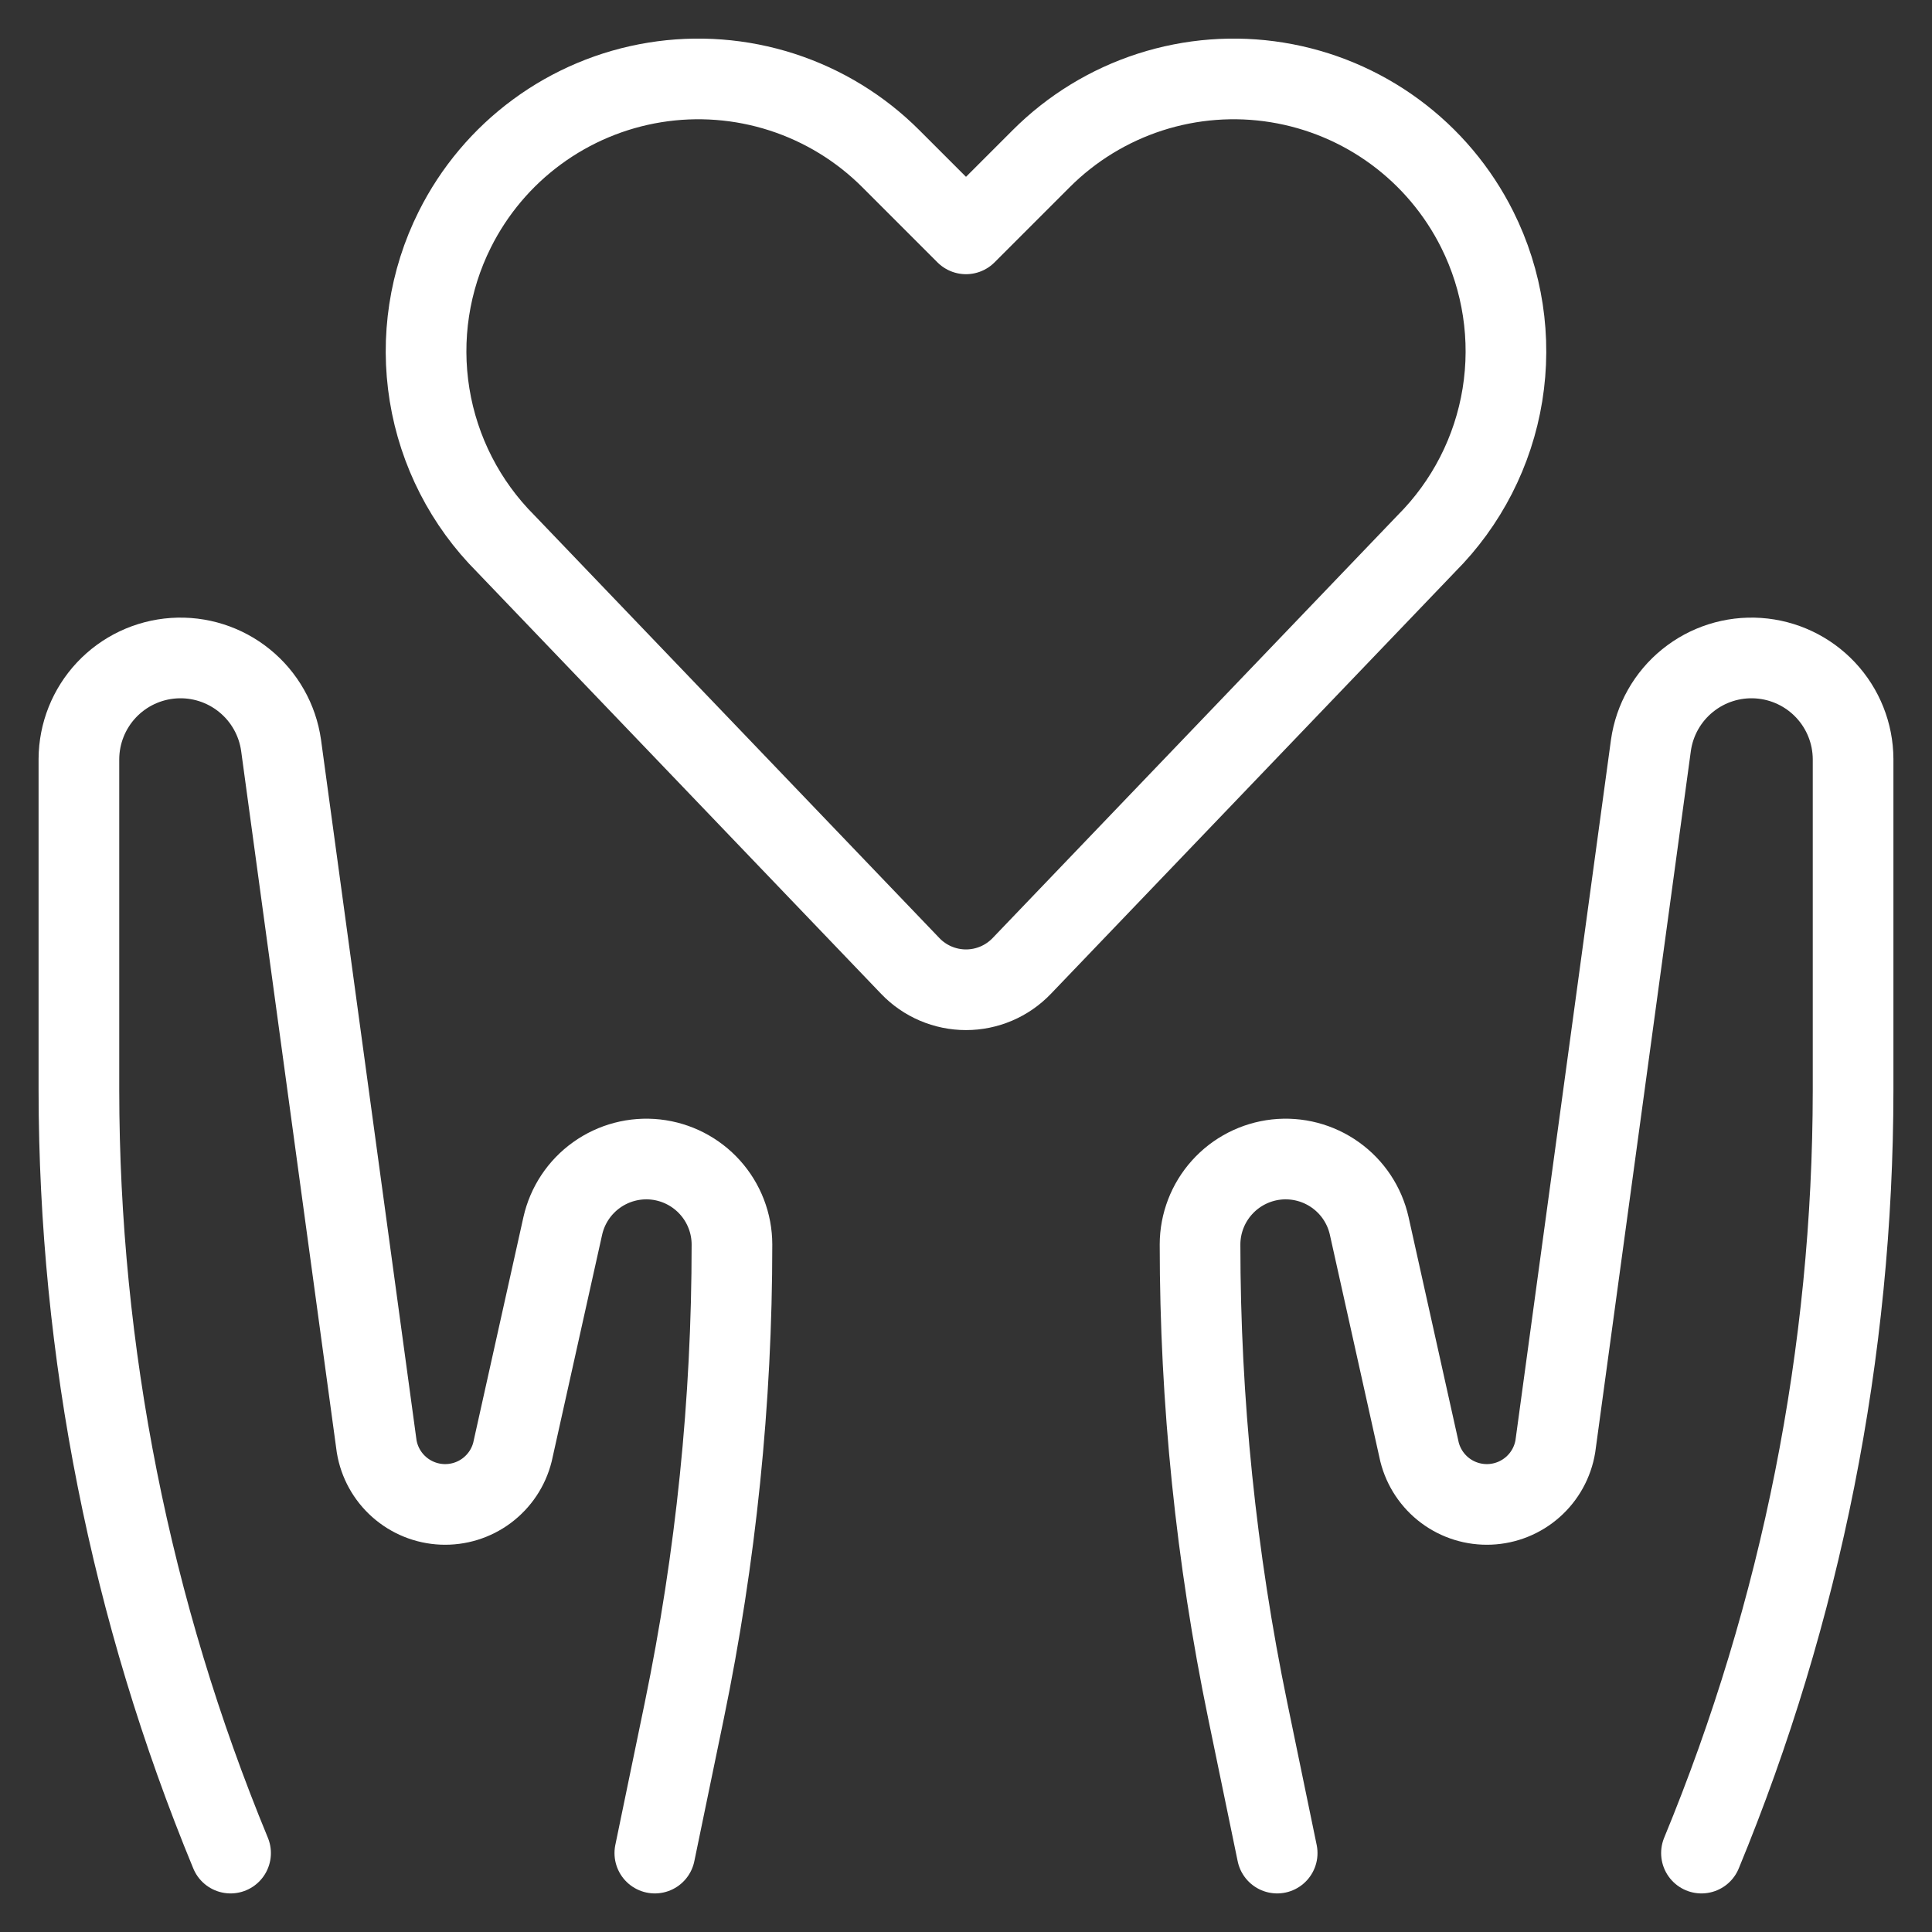 <svg width="64" height="64" viewBox="0 0 64 64" fill="none" xmlns="http://www.w3.org/2000/svg">
<rect x="0" y="0" width="64" height="64" fill="#333333" stroke="none"/>
<path d="M33.845 32C33.606 32.249 33.32 32.447 33.003 32.582C32.686 32.717 32.345 32.787 32 32.787C31.655 32.787 31.314 32.717 30.997 32.582C30.68 32.447 30.393 32.249 30.155 32L16.755 18.012C15.416 16.673 14.533 14.948 14.23 13.079C13.927 11.211 14.219 9.294 15.066 7.601C15.705 6.323 16.638 5.214 17.79 4.368C18.941 3.521 20.277 2.96 21.688 2.731C23.099 2.502 24.544 2.612 25.904 3.051C27.265 3.491 28.501 4.247 29.511 5.258L32 7.747L34.489 5.258C35.499 4.247 36.735 3.491 38.095 3.051C39.456 2.612 40.901 2.502 42.311 2.731C43.722 2.96 45.059 3.521 46.21 4.368C47.361 5.214 48.295 6.323 48.934 7.601C49.781 9.294 50.073 11.211 49.77 13.079C49.467 14.948 48.584 16.673 47.245 18.012L33.845 32Z" stroke="white" stroke-width="2.672" stroke-linecap="round" stroke-linejoin="round"/>
<path d="M56.363 61.386C59.673 53.374 61.38 44.789 61.386 36.119V25.144C61.382 24.294 61.056 23.477 60.474 22.857C59.892 22.237 59.097 21.861 58.249 21.803C57.401 21.745 56.562 22.011 55.902 22.547C55.241 23.082 54.808 23.848 54.689 24.689L51.523 47.91C51.437 48.432 51.174 48.908 50.778 49.258C50.382 49.609 49.877 49.812 49.349 49.834C48.82 49.856 48.3 49.695 47.877 49.379C47.453 49.062 47.152 48.609 47.023 48.096L45.357 40.609C45.204 39.928 44.806 39.328 44.238 38.923C43.67 38.517 42.973 38.335 42.279 38.411C41.586 38.488 40.945 38.817 40.479 39.336C40.013 39.855 39.754 40.527 39.753 41.225C39.754 46.416 40.284 51.593 41.335 56.677L42.308 61.386" stroke="white" stroke-width="2.672" stroke-linecap="round" stroke-linejoin="round"/>
<path d="M7.638 61.386C4.327 53.374 2.62 44.789 2.614 36.119V25.144C2.618 24.294 2.944 23.477 3.526 22.857C4.108 22.237 4.903 21.861 5.751 21.803C6.599 21.745 7.438 22.011 8.098 22.547C8.759 23.082 9.192 23.848 9.311 24.689L12.477 47.91C12.563 48.432 12.826 48.908 13.222 49.258C13.618 49.609 14.123 49.812 14.651 49.834C15.18 49.856 15.7 49.695 16.123 49.379C16.547 49.062 16.849 48.609 16.977 48.096L18.643 40.609C18.796 39.928 19.195 39.328 19.762 38.923C20.33 38.517 21.027 38.335 21.721 38.411C22.414 38.488 23.055 38.817 23.521 39.336C23.987 39.855 24.246 40.527 24.247 41.225C24.247 46.416 23.716 51.593 22.666 56.677L21.692 61.386" stroke="white" stroke-width="2.672" stroke-linecap="round" stroke-linejoin="round"/>
</svg>
